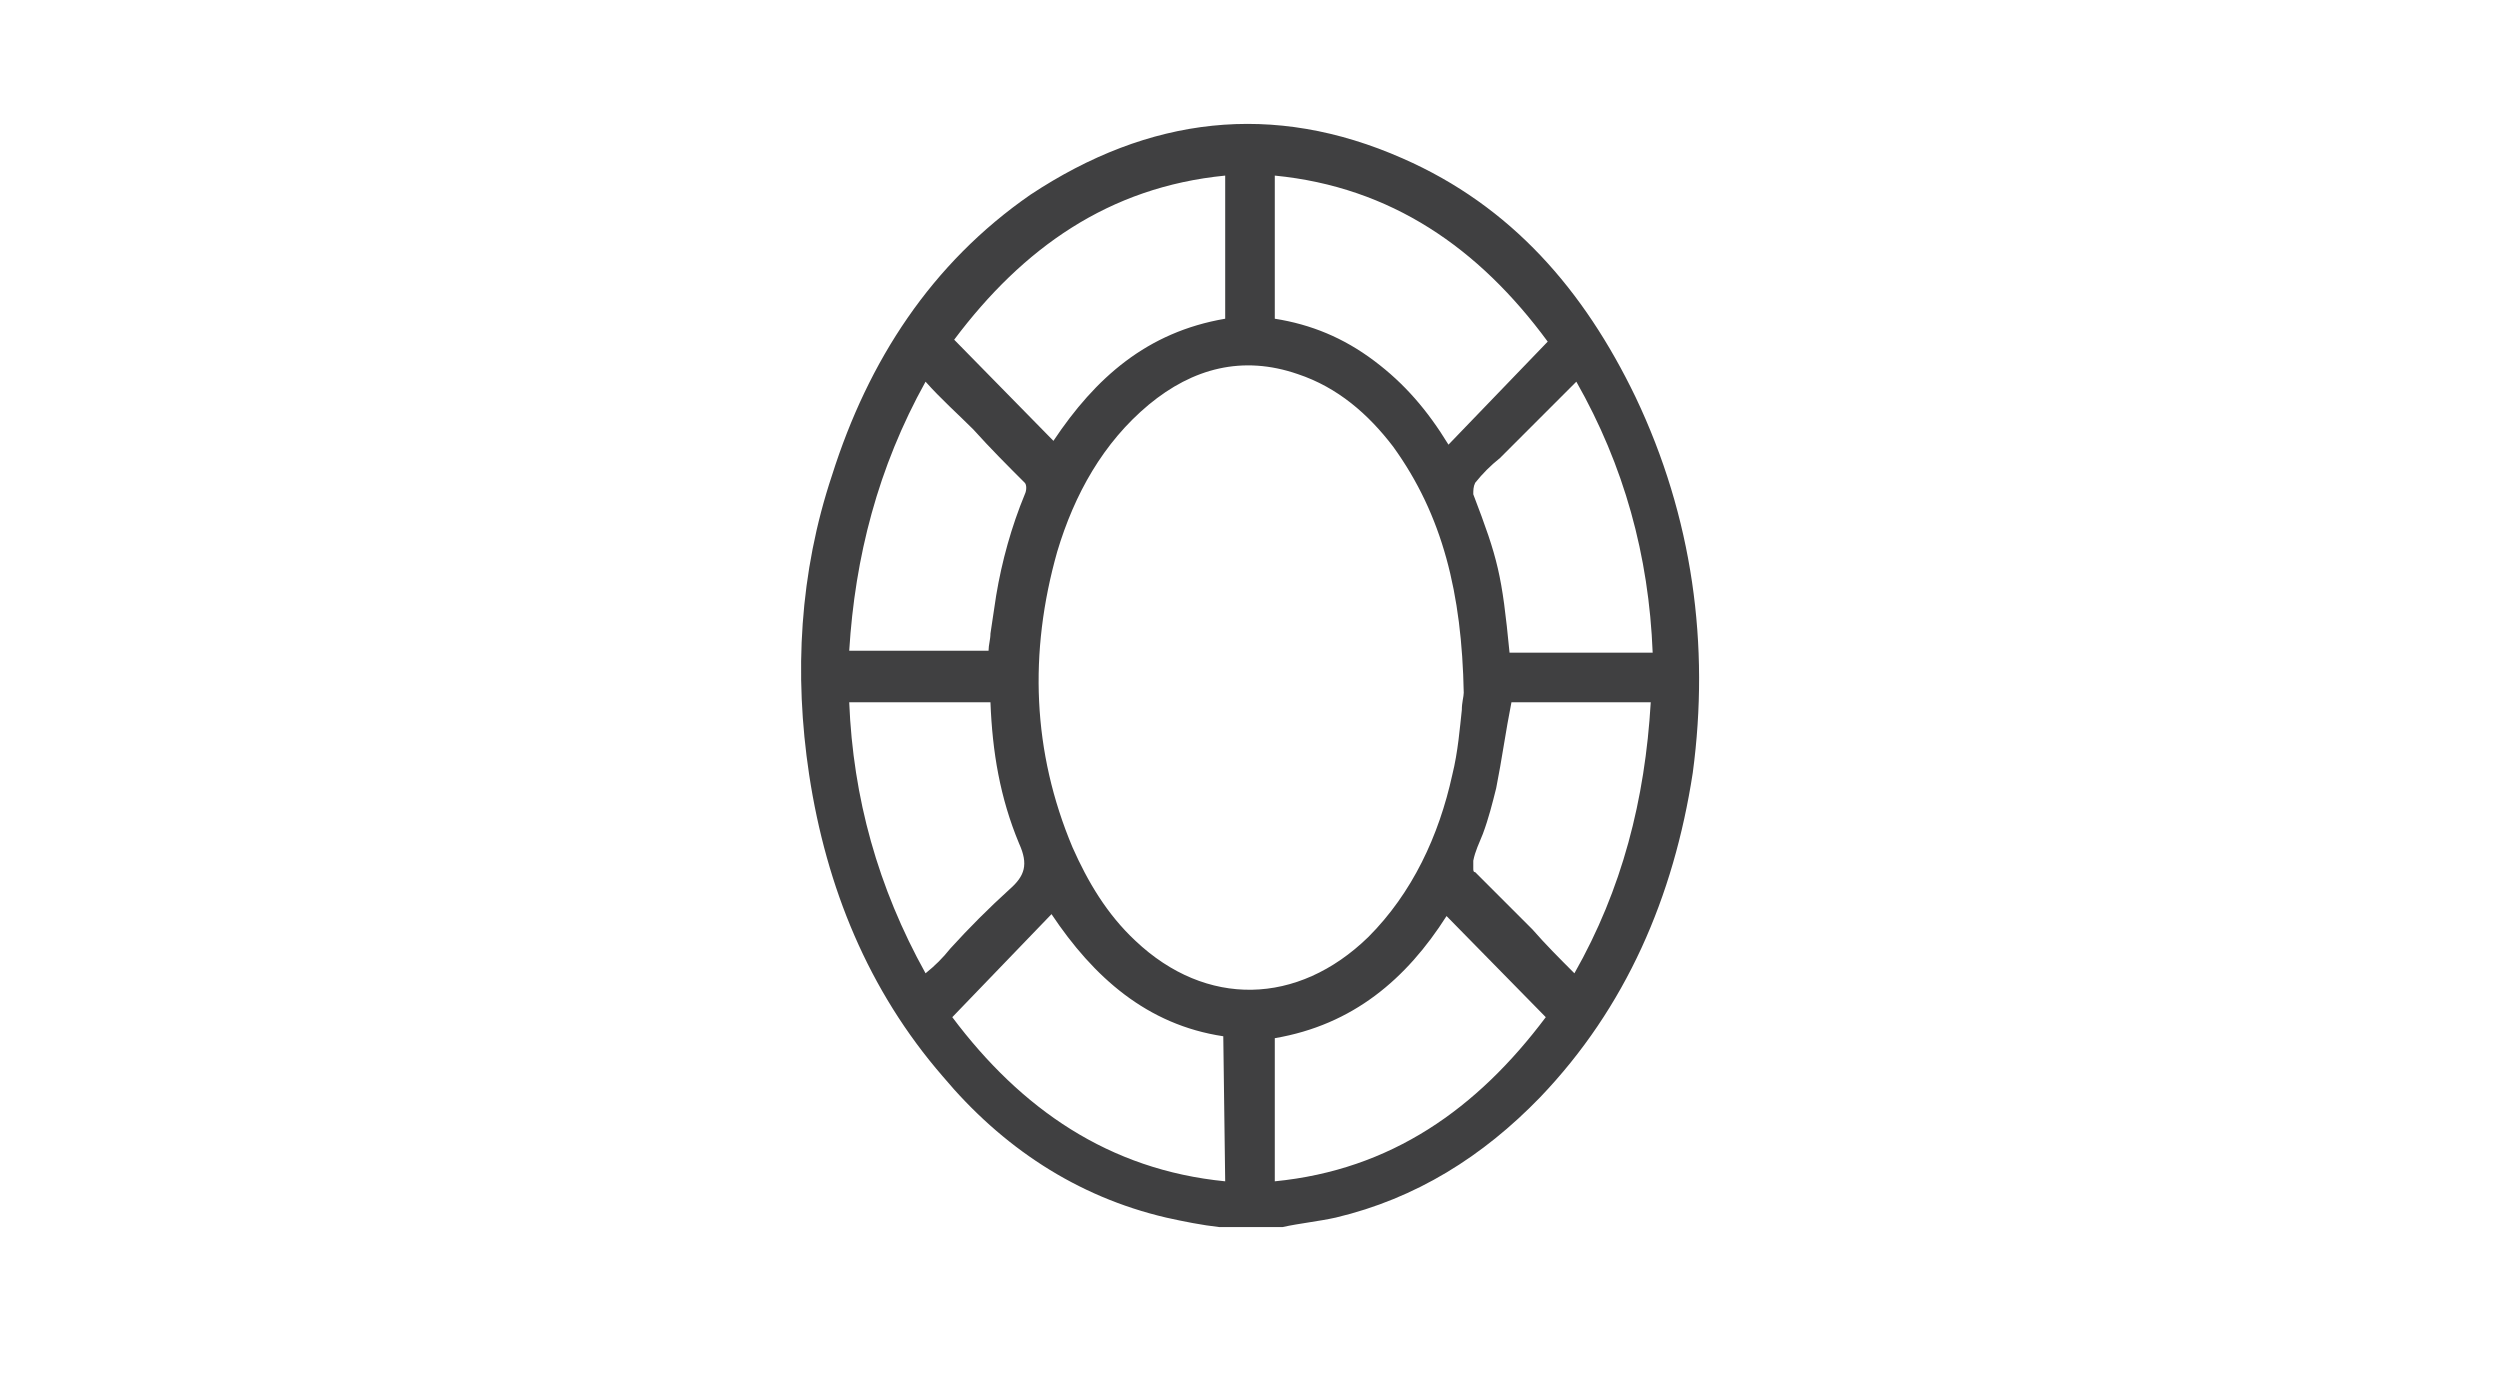 <svg width="131" height="72" viewBox="0 0 131 72" fill="none" xmlns="http://www.w3.org/2000/svg">
<path fill-rule="evenodd" clip-rule="evenodd" d="M85.7 20.8C82.999 15.2 79.2 10.8 73.499 8.301C66.7 5.301 60.2 6.101 53.999 10.2C48.8 13.8 45.499 18.901 43.599 24.901C41.9 30 41.599 35.3 42.4 40.6C43.3 46.501 45.499 51.901 49.4 56.401C52.499 60.1 56.4 62.7 61.099 63.8C61.999 64.001 62.999 64.201 63.9 64.3H67.2C68.1 64.1 69.1 64.001 69.999 63.8C74.2 62.8 77.7 60.6 80.7 57.501C85.2 52.8 87.7 47.001 88.7 40.501C89.6 33.8 88.7 27.101 85.7 20.8ZM66.799 9.201C72.9 9.801 77.499 13.001 81.1 17.901L75.9 23.3C74.799 21.5 73.6 20.101 71.999 18.901C70.4 17.701 68.7 17 66.799 16.701V9.201ZM64.2 9.201V16.701C60.099 17.401 57.4 19.8 55.2 23.101L49.999 17.8C53.599 13.001 58.099 9.801 64.2 9.201ZM48.499 20C49.3 20.901 50.2 21.701 50.999 22.5C51.9 23.5 52.8 24.401 53.7 25.3C53.8 25.401 53.8 25.701 53.7 25.901C52.999 27.601 52.499 29.401 52.2 31.201C52.099 31.901 51.999 32.501 51.9 33.2C51.9 33.501 51.8 33.8 51.8 34.1H44.499C44.8 29.201 45.999 24.5 48.499 20ZM48.499 51.001C45.999 46.501 44.7 41.8 44.499 36.8H51.9C51.999 39.401 52.4 41.8 53.4 44.2C53.9 45.3 53.7 45.901 52.9 46.6C51.8 47.6 50.8 48.6 49.8 49.7C49.4 50.2 48.999 50.6 48.499 51.001ZM64.2 61.901C58.099 61.3 53.499 58.1 49.9 53.3L55.099 47.901C57.3 51.2 60.099 53.7 64.1 54.3L64.2 61.901ZM59.499 49.3C57.999 47.901 56.999 46.2 56.2 44.401C54.099 39.401 53.9 34.2 55.4 28.901C56.3 25.901 57.8 23.201 60.2 21.201C62.499 19.3 65.1 18.601 67.999 19.601C70.1 20.3 71.7 21.701 72.999 23.401C75.6 27 76.6 31.101 76.7 36.3C76.7 36.501 76.6 36.8 76.6 37.2C76.499 38.1 76.4 39.401 76.1 40.6C75.4 43.8 73.999 46.8 71.7 49.1C67.999 52.7 63.2 52.8 59.499 49.3ZM66.799 61.901V54.401C70.9 53.7 73.7 51.3 75.799 48.001L80.999 53.3C77.4 58.1 72.9 61.3 66.799 61.901ZM82.499 51.001C81.7 50.2 80.999 49.501 80.299 48.7C79.299 47.7 78.299 46.7 77.299 45.7C77.2 45.7 77.2 45.6 77.2 45.501C77.2 45.401 77.2 45.2 77.2 45.1C77.299 44.6 77.499 44.2 77.7 43.7C77.999 42.901 78.2 42.1 78.4 41.3C78.7 39.8 78.9 38.3 79.2 36.8H86.499C86.2 41.901 84.999 46.6 82.499 51.001ZM79.1 34.2C78.7 30.101 78.499 29.3 77.2 25.901C77.2 25.701 77.2 25.5 77.299 25.3C77.7 24.8 78.1 24.401 78.6 24C78.799 23.8 78.9 23.701 79.1 23.5L82.6 20C85.1 24.401 86.4 29.101 86.6 34.2H79.1Z" fill="#404041"/>
</svg>
